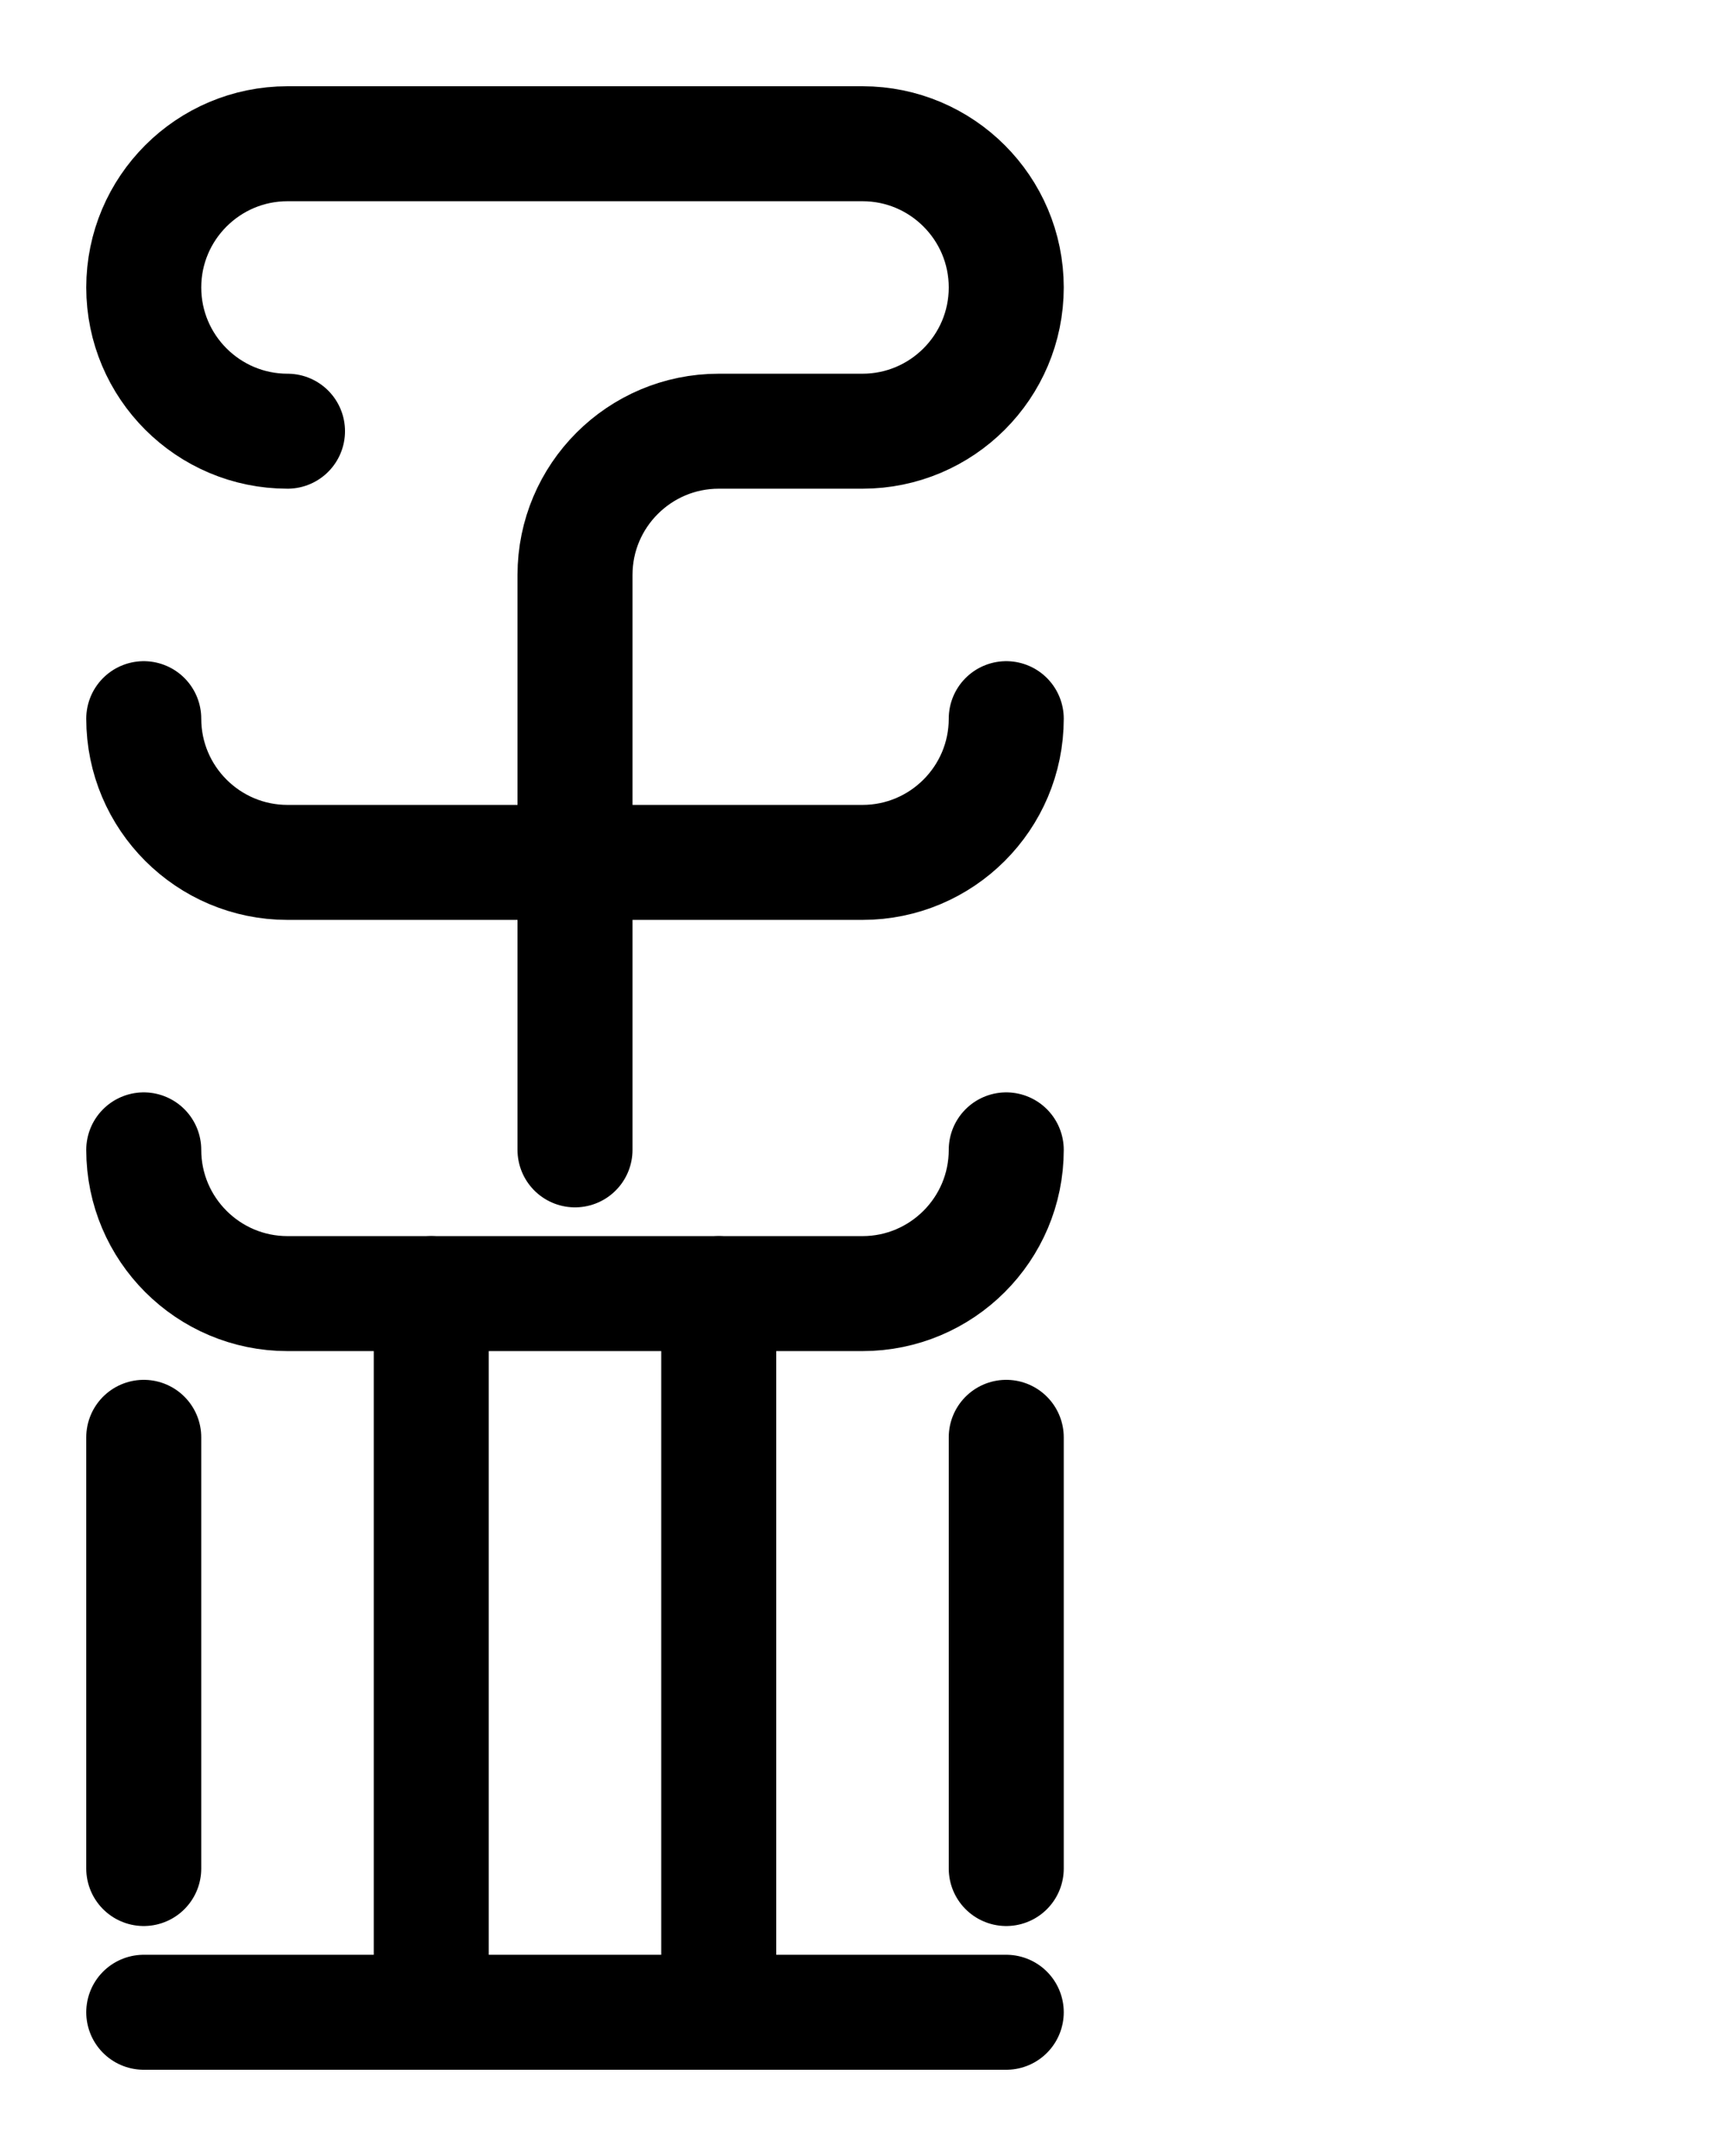 <?xml version="1.0" encoding="utf-8"?>
<!-- Generator: Adobe Illustrator 26.0.0, SVG Export Plug-In . SVG Version: 6.00 Build 0)  -->
<svg version="1.1" id="图层_1" xmlns="http://www.w3.org/2000/svg" xmlns:xlink="http://www.w3.org/1999/xlink" x="0px" y="0px"
	 viewBox="0 0 720 900" style="enable-background:new 0 0 720 900;" xml:space="preserve">
<style type="text/css">
	.st0{fill:none;stroke:#000000;stroke-width:48;stroke-linecap:round;stroke-linejoin:round;stroke-miterlimit:10;}
</style>
<path class="st0" d="M420,300c0,33.1-26.9,60-60,60H120c-33.1,0-60-26.9-60-60"/>
<path class="st0" d="M60,480c0,33.1,26.9,60,60,60h240c33.1,0,60-26.9,60-60"/>
<path class="st0" d="M180,540v300"/>
<path class="st0" d="M300,540v300"/>
<path class="st0" d="M60,600v180"/>
<path class="st0" d="M420,600v180"/>
<path class="st0" d="M60,840h360"/>
<path class="st0" d="M120,180c-33.1,0-60-26.9-60-60s26.9-60,60-60h240c33.1,0,60,26.9,60,60s-26.9,60-60,60h-60
	c-33.1,0-60,26.9-60,60v240"/>
</svg>
